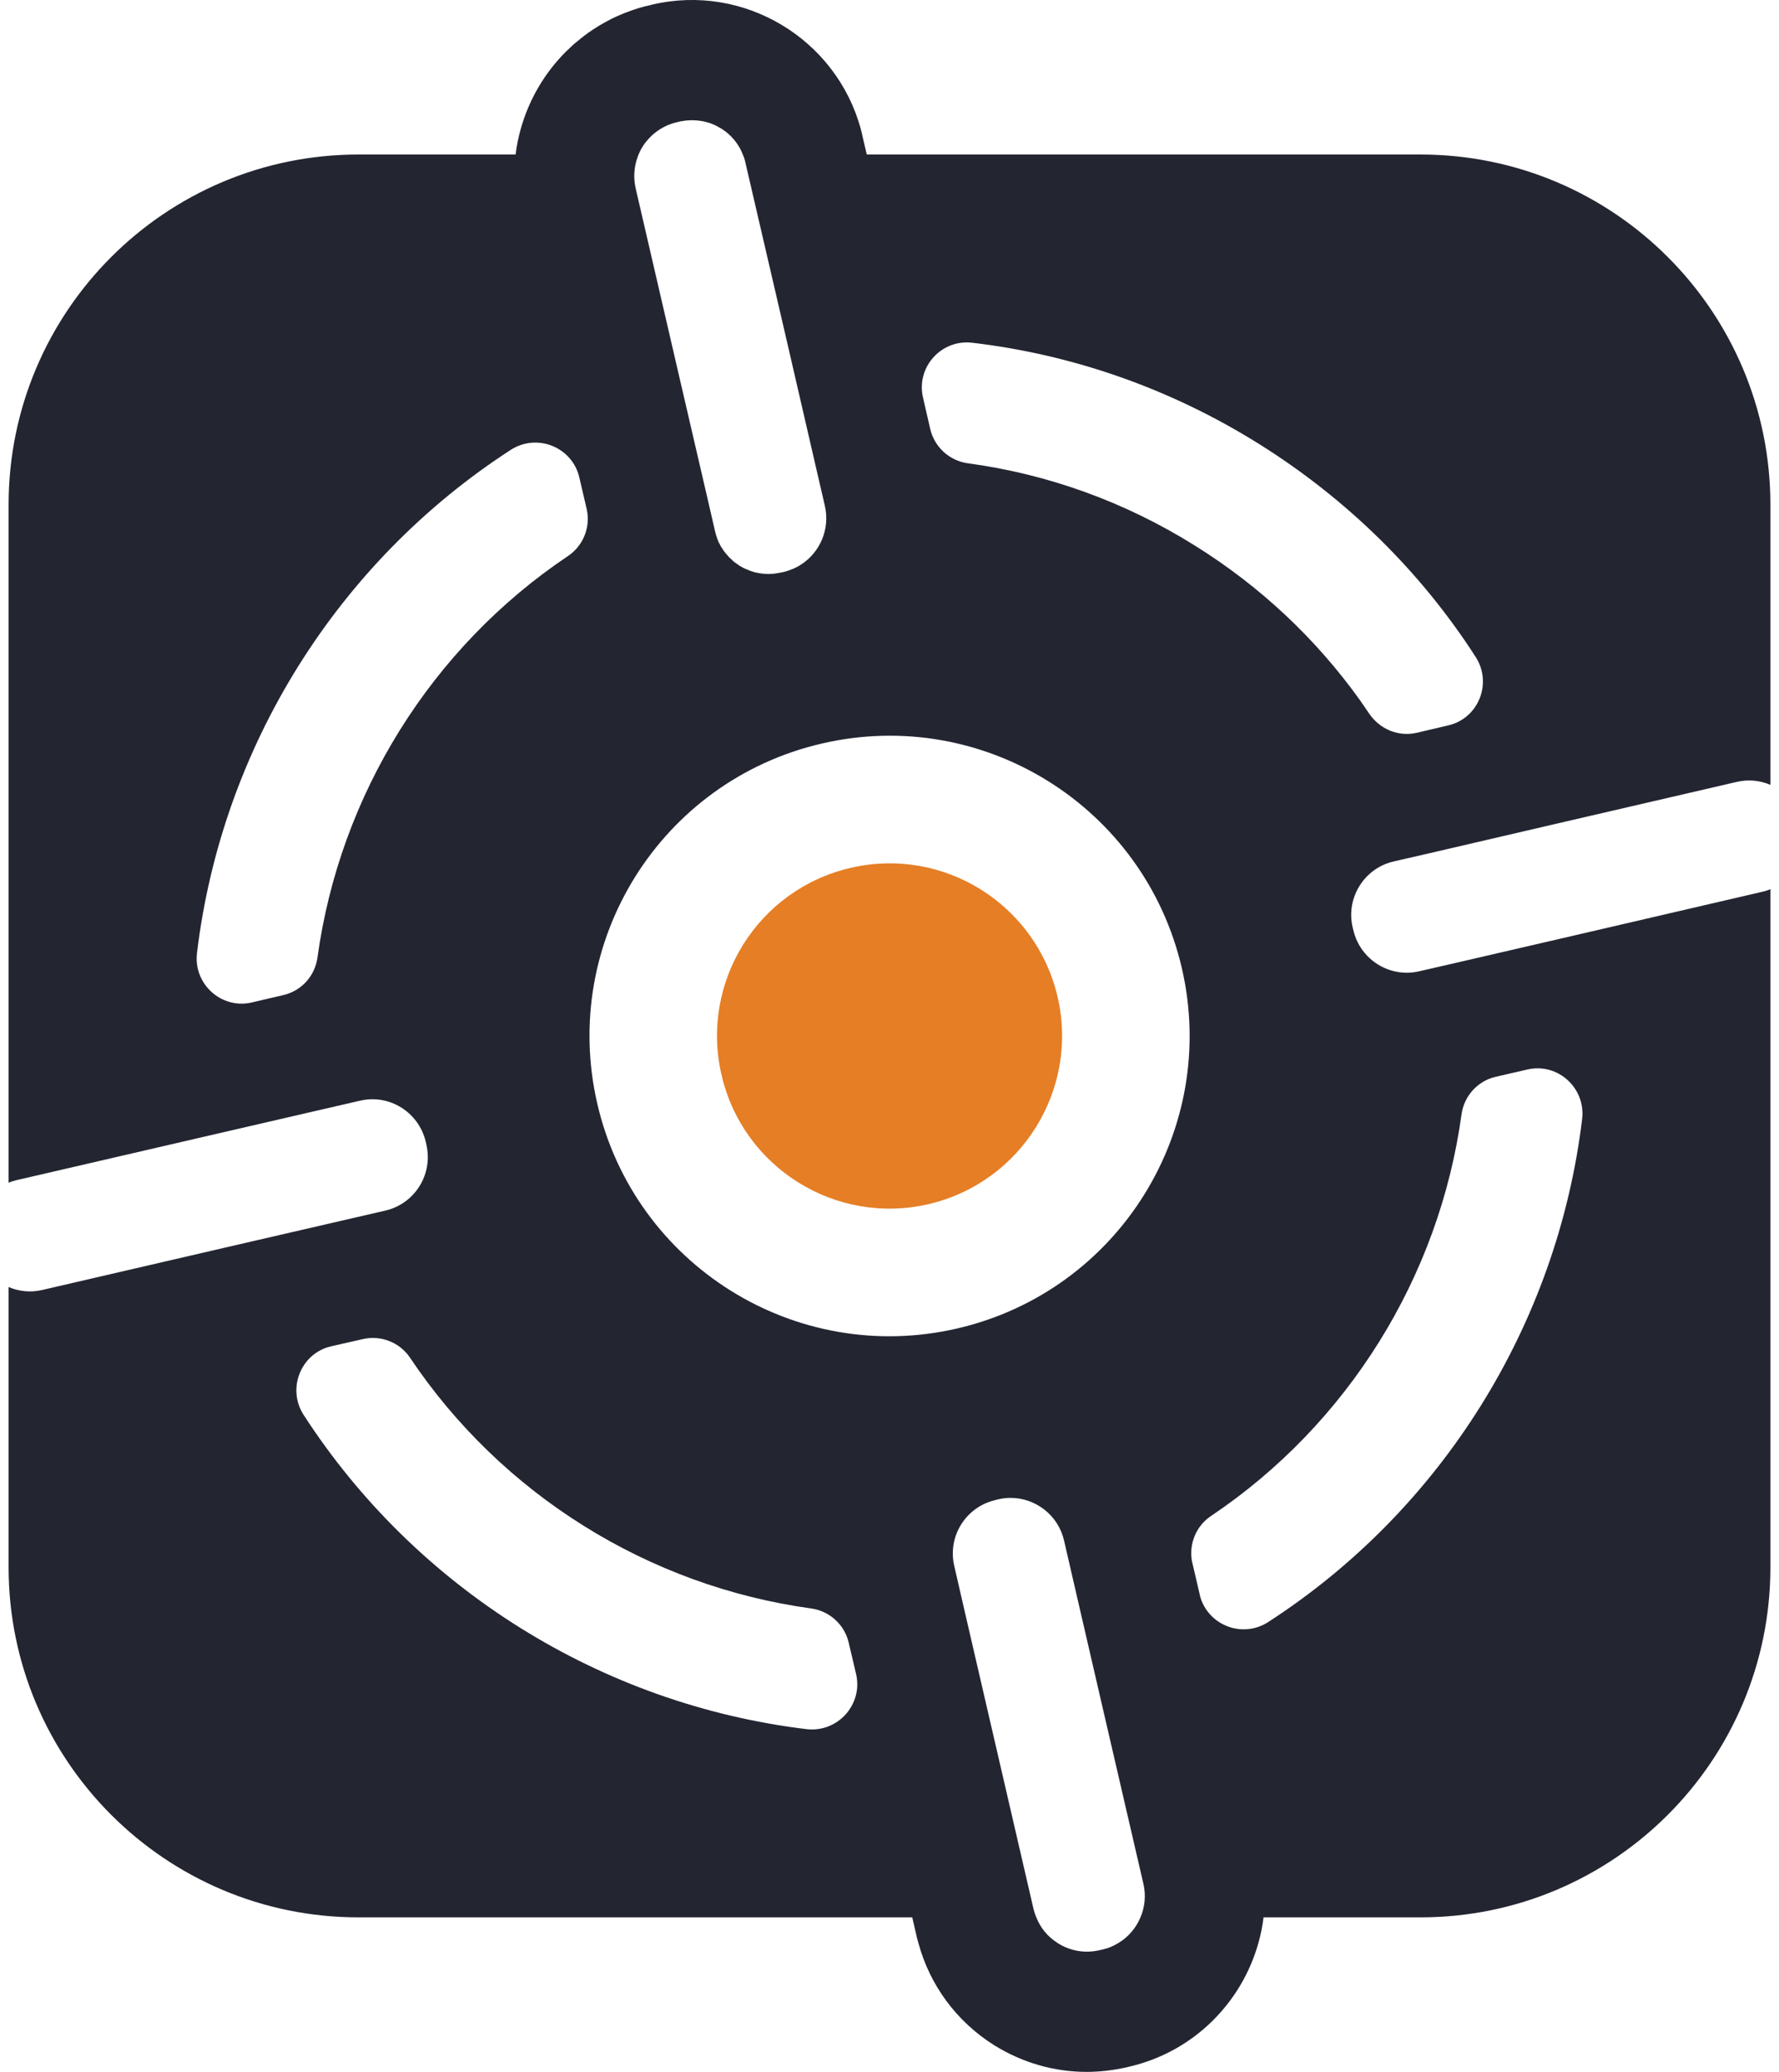 <svg width="122" height="142" viewBox="0 0 122 142" fill="none" xmlns="http://www.w3.org/2000/svg">
<path d="M95.58 59.04L98.54 58.36L106.58 56.49L119.1 53.59C119.9 53.4 120.71 53.49 121.41 53.79V34.59C121.41 21.34 110.66 10.59 97.41 10.59H59.44L59.14 9.3C59.11 9.14 59.07 9 59.03 8.84C57.35 2.67 51.04 -1.15 44.75 0.31L44.56 0.36C44.08 0.46 43.63 0.6 43.19 0.76C42.75 0.92 42.32 1.1 41.9 1.31C41.64 1.45 41.37 1.59 41.1 1.75C40.95 1.85 40.8 1.94 40.66 2.03C40.28 2.28 39.91 2.56 39.56 2.86C39.42 2.96 39.3 3.07 39.18 3.19C39.06 3.3 38.94 3.41 38.82 3.53C37.34 5 36.27 6.84 35.71 8.84C35.55 9.41 35.43 9.99 35.36 10.59H24.59C11.34 10.59 0.59 21.34 0.59 34.59V81.06C0.77 80.98 0.96 80.93 1.15 80.88L13.68 77.98L21.73 76.12L24.68 75.44C26.71 74.96 28.72 76.23 29.2 78.26L29.24 78.45C29.71 80.48 28.45 82.5 26.43 82.97L23.48 83.65L15.42 85.51L2.9 88.41C2.1 88.6 1.3 88.51 0.59 88.21V107.41C0.59 120.66 11.34 131.41 24.59 131.41H62.56L62.86 132.71C62.89 132.86 62.94 133.01 62.98 133.16C63.77 136.08 65.61 138.56 68.19 140.18C70.13 141.38 72.3 142 74.52 142C75.43 142 76.34 141.89 77.25 141.69L77.45 141.64C81.88 140.61 85.16 137.24 86.3 133.16C86.46 132.59 86.58 132.01 86.65 131.41H97.41C110.66 131.41 121.41 120.66 121.41 107.41V60.94C121.23 61.02 121.04 61.08 120.85 61.12L108.32 64.03L100.28 65.89L97.32 66.57C95.3 67.04 93.28 65.77 92.81 63.75L92.76 63.55C92.29 61.53 93.56 59.5 95.58 59.04ZM43.71 10.81V10.8C43.74 10.73 43.76 10.66 43.79 10.59C43.84 10.47 43.9 10.35 43.96 10.23C44.06 10.06 44.17 9.88 44.3 9.72C44.36 9.65 44.44 9.56 44.51 9.48C44.73 9.24 45 9.02 45.29 8.84C45.63 8.63 46 8.47 46.41 8.38L46.61 8.33C46.67 8.32 46.73 8.3 46.79 8.3C46.84 8.29 46.9 8.28 46.97 8.27C47.13 8.25 47.3 8.24 47.46 8.24C47.68 8.24 47.88 8.26 48.09 8.29C48.29 8.32 48.5 8.38 48.7 8.44C48.89 8.51 49.09 8.6 49.26 8.7C49.34 8.74 49.43 8.79 49.5 8.84C49.51 8.84 49.51 8.84 49.51 8.84C49.6 8.91 49.69 8.97 49.79 9.04C50.29 9.44 50.7 9.96 50.94 10.59C51.02 10.77 51.08 10.95 51.12 11.15L54.03 23.68L55.89 31.74L56.57 34.68C56.93 36.26 56.24 37.85 54.94 38.69C54.76 38.81 54.57 38.91 54.38 38.99C54.17 39.07 53.96 39.15 53.75 39.2L53.55 39.24C53.26 39.3 52.98 39.34 52.7 39.34C52.52 39.34 52.35 39.33 52.17 39.3C52.04 39.28 51.9 39.26 51.75 39.22C51.7 39.2 51.65 39.19 51.6 39.17C51.45 39.13 51.32 39.07 51.18 39.01C51.18 39.01 51.18 39.01 51.16 39.01C51.01 38.94 50.86 38.86 50.71 38.77C50.61 38.69 50.51 38.63 50.4 38.55C50.39 38.54 50.38 38.54 50.37 38.53C50.28 38.46 50.2 38.38 50.13 38.31C50.03 38.23 49.95 38.14 49.87 38.04C49.79 37.95 49.71 37.86 49.64 37.76C49.57 37.65 49.5 37.55 49.43 37.44C49.38 37.35 49.33 37.25 49.28 37.15C49.18 36.92 49.1 36.68 49.04 36.42L48.36 33.48L46.49 25.42L43.59 12.9C43.43 12.18 43.48 11.46 43.71 10.81ZM21.77 65.64C21.59 66.89 20.69 67.89 19.47 68.19L17.25 68.71C15.17 69.18 13.25 67.43 13.51 65.31C15.2 51.24 23.13 38.53 35.03 30.83C36.83 29.67 39.25 30.64 39.73 32.73L40.23 34.87C40.52 36.1 40.01 37.4 38.95 38.11C29.59 44.38 23.3 54.47 21.77 65.64ZM55.31 118.51C41.24 116.81 28.53 108.88 20.82 96.97C19.67 95.18 20.62 92.78 22.67 92.28L24.87 91.78C26.1 91.49 27.4 91.99 28.11 93.04C34.38 102.41 44.47 108.71 55.64 110.24C56.9 110.42 57.91 111.35 58.2 112.57L58.71 114.74C59.19 116.83 57.44 118.76 55.31 118.51ZM78.21 131.41C77.91 132.13 77.39 132.75 76.71 133.16C76.37 133.37 76 133.53 75.59 133.62L75.4 133.66C74.42 133.89 73.41 133.72 72.56 133.19C72.55 133.18 72.53 133.17 72.52 133.16C71.85 132.74 71.35 132.13 71.07 131.41C70.99 131.23 70.93 131.04 70.88 130.85L67.98 118.32L66.12 110.28L65.44 107.32C64.97 105.3 66.23 103.28 68.26 102.81L68.45 102.76C68.74 102.69 69.03 102.66 69.3 102.66C71.01 102.66 72.57 103.84 72.97 105.58L73.65 108.53L75.51 116.58L78.41 129.1C78.6 129.9 78.51 130.71 78.21 131.41ZM65.64 91.05C54.57 93.61 43.52 86.71 40.96 75.64C38.4 64.57 45.29 53.52 56.36 50.96C67.43 48.39 78.48 55.29 81.05 66.36C83.61 77.43 76.71 88.49 65.64 91.05ZM100.23 76.36C100.41 75.12 101.31 74.11 102.53 73.81L104.75 73.3C106.83 72.82 108.75 74.57 108.5 76.69C106.8 90.77 98.88 103.47 86.97 111.17C85.25 112.28 82.97 111.45 82.34 109.54L82.33 109.52L81.74 106.99C81.53 105.8 82.03 104.58 83.05 103.9C92.41 97.62 98.7 87.54 100.23 76.36ZM81.97 37.41C77.15 34.39 71.85 32.49 66.36 31.75C65.1 31.57 64.08 30.64 63.79 29.39L63.3 27.26C62.81 25.17 64.55 23.24 66.67 23.49C73.57 24.3 80.26 26.63 86.33 30.42C92.39 34.21 97.45 39.2 101.2 45.03C102.36 46.83 101.39 49.25 99.3 49.72L97.17 50.22C95.9 50.52 94.61 49.97 93.89 48.9C93.68 48.58 93.46 48.28 93.25 47.97C90.26 43.8 86.46 40.21 81.97 37.41Z" fill="#232531"/>
<path d="M63.67 82.53C57.3 84 50.95 80.03 49.48 73.67C48 67.3 51.97 60.95 58.34 59.48C64.7 58 71.05 61.97 72.53 68.33C74 74.7 70.03 81.05 63.67 82.53Z" fill="#E57E25"/>
</svg>
